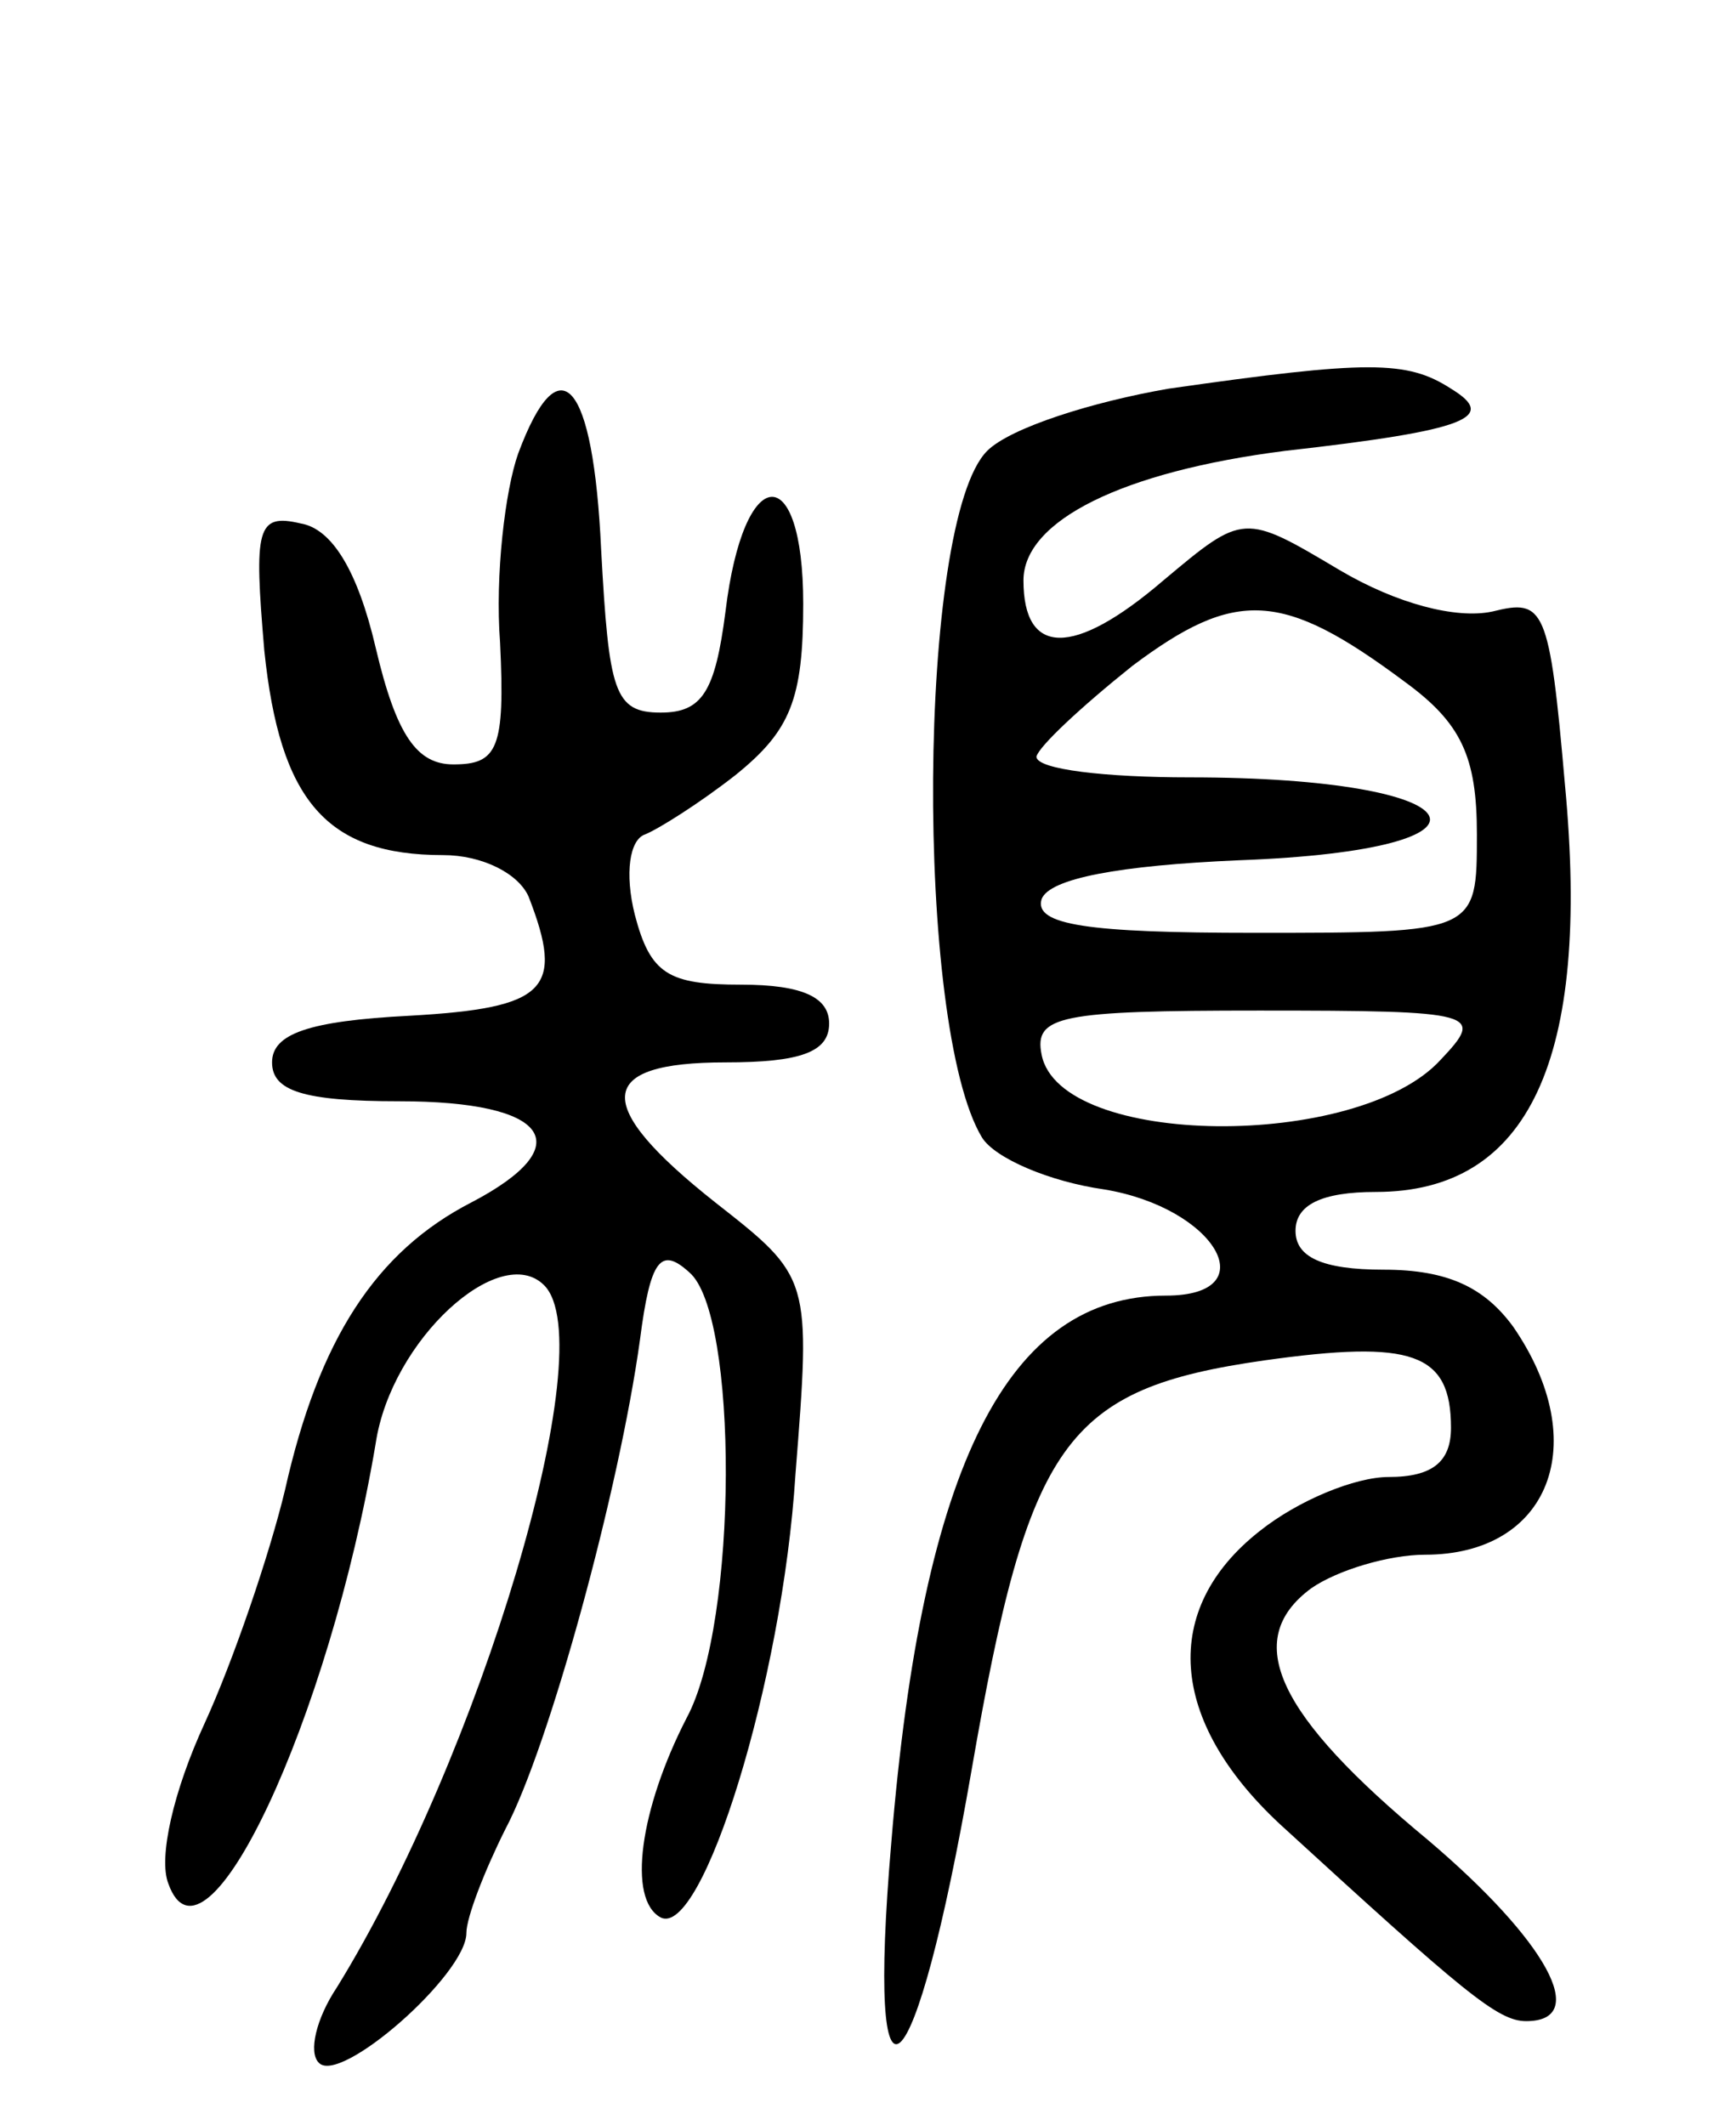 <svg version="1.0" xmlns="http://www.w3.org/2000/svg"
 width="67pt" height="82pt" viewBox="0 0 67 82"
 preserveAspectRatio="xMidYMid meet">
<g transform="translate(0,82) scale(0.1,-0.1)"
fill="#000000" stroke="none">
<path d="M451 670 c-29 -5 -61 -15 -70 -24 -27 -27 -28 -222 -2 -265 5 -8 26
-17 47 -20 43 -7 63 -41 24 -41 -61 0 -94 -65 -106 -211 -10 -116 9 -99 31 28
22 127 36 147 113 158 57 8 72 3 72 -26 0 -13 -7 -19 -24 -19 -13 0 -35 -9
-50 -21 -38 -30 -35 -73 8 -113 71 -65 84 -76 95 -76 25 0 8 31 -38 70 -58 48
-72 77 -45 97 10 7 30 13 44 13 48 0 65 43 34 88 -11 15 -25 22 -50 22 -24 0
-34 5 -34 15 0 10 10 15 31 15 59 0 83 51 73 157 -6 69 -8 72 -28 67 -14 -3
-37 3 -59 16 -37 22 -37 22 -68 -4 -35 -30 -54 -29 -54 0 0 23 38 42 101 50
71 8 82 13 64 24 -17 11 -32 11 -109 0z m91 -113 c22 -16 28 -29 28 -59 0 -38
0 -38 -86 -38 -64 0 -85 3 -82 13 3 8 30 13 76 15 109 4 93 32 -19 32 -32 0
-59 3 -59 8 1 4 17 19 37 35 40 30 58 29 105 -6z m14 -146 c-32 -35 -147 -34
-154 2 -3 15 7 17 84 17 85 0 87 -1 70 -19z"/>
<path d="M200 645 c-5 -14 -9 -47 -7 -73 2 -41 -1 -47 -18 -47 -14 0 -22 11
-30 45 -7 30 -17 46 -29 48 -17 4 -18 -2 -14 -49 6 -58 24 -79 69 -79 15 0 29
-7 33 -16 14 -36 7 -43 -46 -46 -39 -2 -53 -7 -53 -18 0 -11 12 -15 49 -15 58
0 70 -17 28 -39 -37 -19 -59 -53 -72 -111 -6 -25 -20 -66 -31 -90 -12 -26 -18
-52 -14 -62 14 -39 62 63 80 170 6 40 48 78 65 61 23 -23 -25 -182 -80 -271
-8 -12 -11 -25 -7 -29 8 -9 57 34 57 50 0 6 7 24 15 40 17 32 44 131 52 189 4
31 8 36 19 26 19 -16 19 -135 -1 -172 -18 -35 -23 -70 -10 -77 16 -8 47 91 52
171 6 76 6 76 -31 105 -48 38 -46 54 4 54 29 0 40 4 40 15 0 10 -10 15 -34 15
-28 0 -35 4 -41 27 -4 16 -2 29 4 31 5 2 21 12 35 23 21 17 26 29 26 66 0 56
-23 55 -30 -3 -4 -31 -9 -39 -25 -39 -18 0 -20 8 -23 63 -3 65 -16 80 -32 37z"/>
</g>
</svg>
